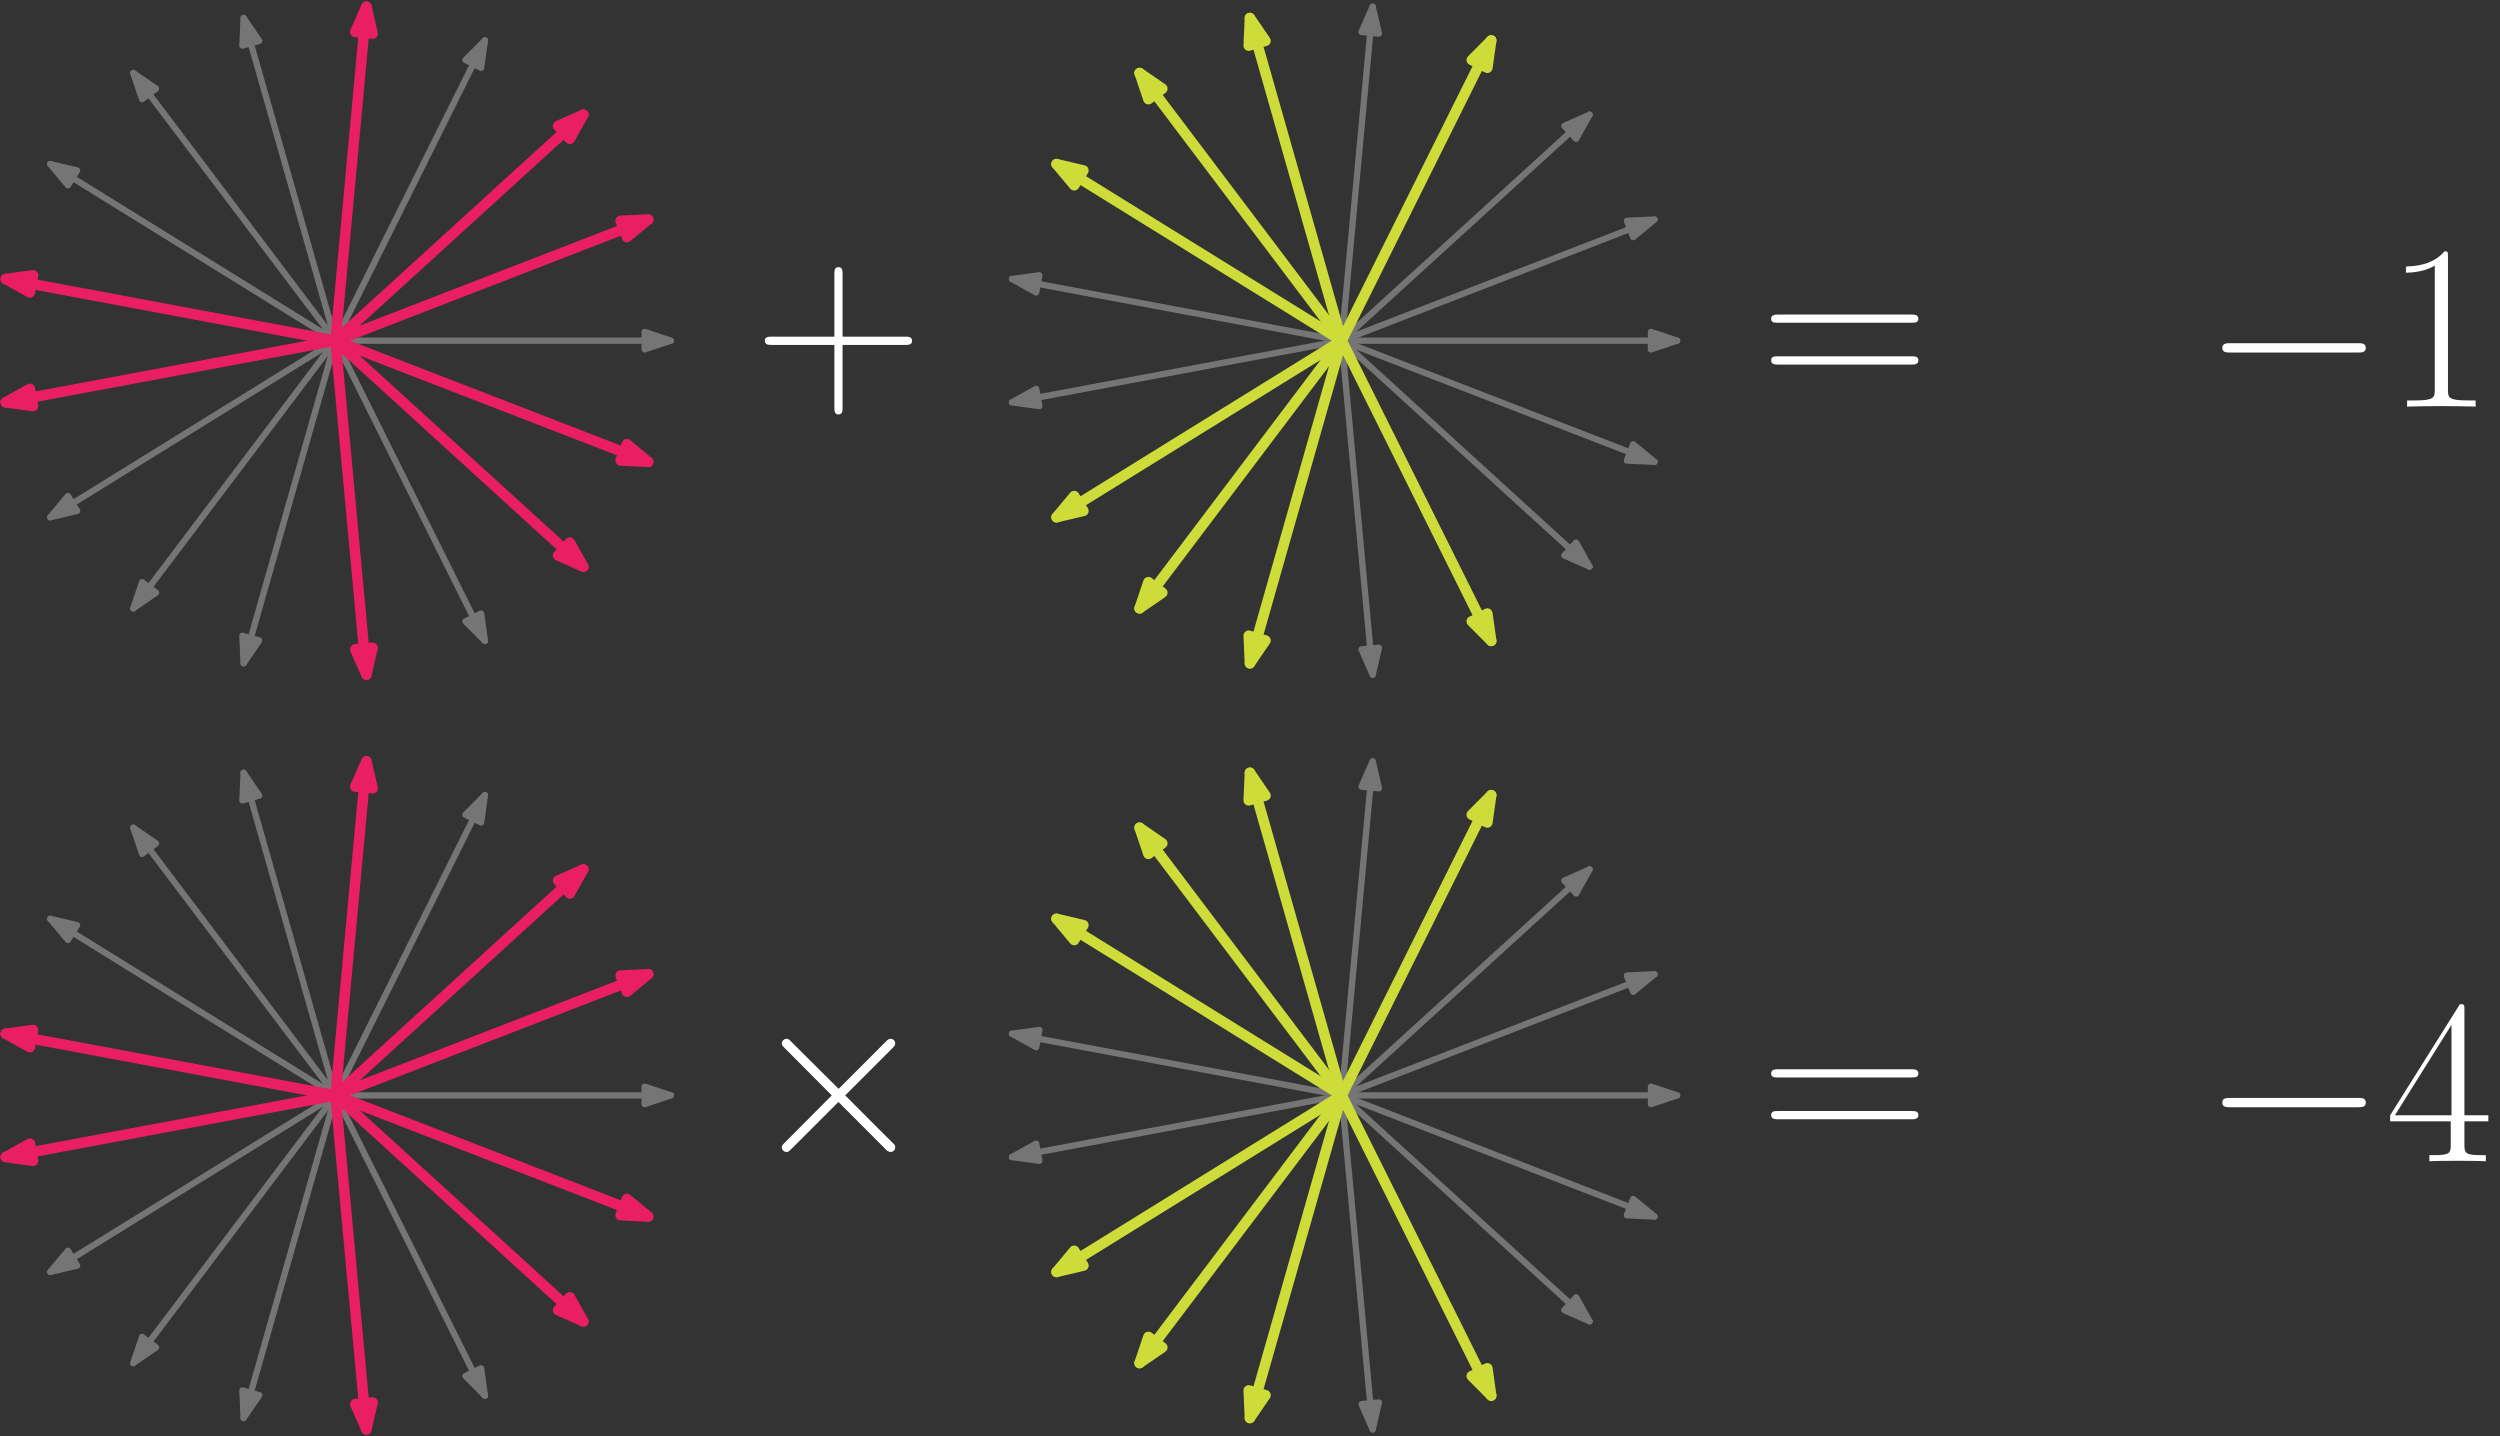 <?xml version="1.0" encoding="UTF-8"?>
<svg xmlns="http://www.w3.org/2000/svg" xmlns:xlink="http://www.w3.org/1999/xlink" width="477pt" height="274pt" viewBox="0 0 477 274" version="1.1">
<rect x="0" y="0" width="477" height="274" fill="#333333" stroke="none"/>
<defs>
<g>
<symbol overflow="visible" id="glyph0-0">
<path style="stroke:none;" d=""/>
</symbol>
<symbol overflow="visible" id="glyph0-1">
<path style="stroke:none;" d="M 16.891 -10.391 L 28.766 -10.391 C 29.391 -10.391 30.156 -10.391 30.156 -11.156 C 30.156 -11.969 29.438 -11.969 28.766 -11.969 L 16.891 -11.969 L 16.891 -23.844 C 16.891 -24.469 16.891 -25.234 16.125 -25.234 C 15.328 -25.234 15.328 -24.516 15.328 -23.844 L 15.328 -11.969 L 3.453 -11.969 C 2.828 -11.969 2.062 -11.969 2.062 -11.203 C 2.062 -10.391 2.781 -10.391 3.453 -10.391 L 15.328 -10.391 L 15.328 1.484 C 15.328 2.109 15.328 2.875 16.094 2.875 C 16.891 2.875 16.891 2.156 16.891 1.484 Z M 16.891 -10.391 "/>
</symbol>
<symbol overflow="visible" id="glyph1-0">
<path style="stroke:none;" d=""/>
</symbol>
<symbol overflow="visible" id="glyph1-1">
<path style="stroke:none;" d="M 28.812 -14.391 C 29.484 -14.391 30.156 -14.391 30.156 -15.141 C 30.156 -15.953 29.391 -15.953 28.641 -15.953 L 3.578 -15.953 C 2.828 -15.953 2.062 -15.953 2.062 -15.141 C 2.062 -14.391 2.734 -14.391 3.406 -14.391 Z M 28.641 -6.406 C 29.391 -6.406 30.156 -6.406 30.156 -7.219 C 30.156 -7.984 29.484 -7.984 28.812 -7.984 L 3.406 -7.984 C 2.734 -7.984 2.062 -7.984 2.062 -7.219 C 2.062 -6.406 2.828 -6.406 3.578 -6.406 Z M 28.641 -6.406 "/>
</symbol>
<symbol overflow="visible" id="glyph2-0">
<path style="stroke:none;" d=""/>
</symbol>
<symbol overflow="visible" id="glyph2-1">
<path style="stroke:none;" d="M 29.531 -10.312 C 30.297 -10.312 31.094 -10.312 31.094 -11.203 C 31.094 -12.094 30.297 -12.094 29.531 -12.094 L 5.281 -12.094 C 4.531 -12.094 3.719 -12.094 3.719 -11.203 C 3.719 -10.312 4.531 -10.312 5.281 -10.312 Z M 29.531 -10.312 "/>
</symbol>
<symbol overflow="visible" id="glyph3-0">
<path style="stroke:none;" d=""/>
</symbol>
<symbol overflow="visible" id="glyph3-1">
<path style="stroke:none;" d="M 11.922 -28.641 C 11.922 -29.578 11.875 -29.625 11.25 -29.625 C 9.5 -27.516 6.859 -26.844 4.344 -26.75 C 4.219 -26.75 3.984 -26.75 3.938 -26.656 C 3.906 -26.578 3.906 -26.484 3.906 -25.547 C 5.281 -25.547 7.625 -25.812 9.406 -26.891 L 9.406 -3.266 C 9.406 -1.703 9.328 -1.172 5.469 -1.172 L 4.125 -1.172 L 4.125 0 C 6.281 -0.047 8.516 -0.094 10.672 -0.094 C 12.812 -0.094 15.062 -0.047 17.203 0 L 17.203 -1.172 L 15.859 -1.172 C 12.016 -1.172 11.922 -1.656 11.922 -3.266 Z M 11.922 -28.641 "/>
</symbol>
<symbol overflow="visible" id="glyph3-2">
<path style="stroke:none;" d="M 15.062 -29 C 15.062 -29.938 15.016 -29.984 14.203 -29.984 L 0.891 -8.781 L 0.891 -7.625 L 12.453 -7.625 L 12.453 -3.219 C 12.453 -1.609 12.375 -1.172 9.234 -1.172 L 8.375 -1.172 L 8.375 0 C 9.812 -0.094 12.234 -0.094 13.75 -0.094 C 15.281 -0.094 17.703 -0.094 19.141 0 L 19.141 -1.172 L 18.281 -1.172 C 15.141 -1.172 15.062 -1.609 15.062 -3.219 L 15.062 -7.625 L 19.625 -7.625 L 19.625 -8.781 L 15.062 -8.781 Z M 12.594 -26.031 L 12.594 -8.781 L 1.797 -8.781 Z M 12.594 -26.031 "/>
</symbol>
<symbol overflow="visible" id="glyph4-0">
<path style="stroke:none;" d=""/>
</symbol>
<symbol overflow="visible" id="glyph4-1">
<path style="stroke:none;" d="M 17.438 -12.453 L 8.469 -21.375 C 7.938 -21.906 7.844 -22 7.484 -22 C 7.031 -22 6.594 -21.594 6.594 -21.109 C 6.594 -20.797 6.672 -20.703 7.172 -20.203 L 16.125 -11.203 L 7.172 -2.203 C 6.672 -1.703 6.594 -1.609 6.594 -1.297 C 6.594 -0.812 7.031 -0.406 7.484 -0.406 C 7.844 -0.406 7.938 -0.5 8.469 -1.031 L 17.391 -9.953 L 26.656 -0.672 C 26.75 -0.625 27.062 -0.406 27.328 -0.406 C 27.875 -0.406 28.234 -0.812 28.234 -1.297 C 28.234 -1.391 28.234 -1.562 28.094 -1.797 C 28.047 -1.875 20.922 -8.922 18.688 -11.203 L 26.891 -19.406 C 27.109 -19.672 27.781 -20.25 28 -20.531 C 28.047 -20.609 28.234 -20.797 28.234 -21.109 C 28.234 -21.594 27.875 -22 27.328 -22 C 26.984 -22 26.797 -21.828 26.312 -21.328 Z M 17.438 -12.453 "/>
</symbol>
</g>
</defs>
<g id="surface51061">
<g style="fill:rgb(100%,100%,100%);fill-opacity:1;">
  <use xlink:href="#glyph0-1" x="143.872" y="76.202"/>
</g>
<g style="fill:rgb(100%,100%,100%);fill-opacity:1;">
  <use xlink:href="#glyph1-1" x="335.873" y="75.968"/>
</g>
<g style="fill:rgb(100%,100%,100%);fill-opacity:1;">
  <use xlink:href="#glyph2-1" x="420.3" y="77.575"/>
</g>
<g style="fill:rgb(100%,100%,100%);fill-opacity:1;">
  <use xlink:href="#glyph3-1" x="455.15" y="77.575"/>
</g>
<g style="fill:rgb(100%,100%,100%);fill-opacity:1;">
  <use xlink:href="#glyph4-1" x="142.575" y="220.203"/>
</g>
<g style="fill:rgb(100%,100%,100%);fill-opacity:1;">
  <use xlink:href="#glyph1-1" x="335.873" y="219.968"/>
</g>
<g style="fill:rgb(100%,100%,100%);fill-opacity:1;">
  <use xlink:href="#glyph2-1" x="420.3" y="221.575"/>
</g>
<g style="fill:rgb(100%,100%,100%);fill-opacity:1;">
  <use xlink:href="#glyph3-2" x="455.15" y="221.575"/>
</g>
<path style="fill:none;stroke-width:1.2;stroke-linecap:round;stroke-linejoin:round;stroke:rgb(45.9%,45.9%,45.9%);stroke-opacity:1;stroke-miterlimit:10;" d="M 128 704 L 192 704 " transform="matrix(1,0,0,-1,-64,769)"/>
<path style="fill-rule:evenodd;fill:rgb(45.9%,45.9%,45.9%);fill-opacity:1;stroke-width:1.2;stroke-linecap:round;stroke-linejoin:round;stroke:rgb(45.9%,45.9%,45.9%);stroke-opacity:1;stroke-miterlimit:10;" d="M 192 704 L 187 705.664 L 187 702.336 Z M 192 704 " transform="matrix(1,0,0,-1,-64,769)"/>
<path style="fill:none;stroke-width:1.2;stroke-linecap:round;stroke-linejoin:round;stroke:rgb(45.9%,45.9%,45.9%);stroke-opacity:1;stroke-miterlimit:10;" d="M 128 704 L 156.527 761.289 " transform="matrix(1,0,0,-1,-64,769)"/>
<path style="fill-rule:evenodd;fill:rgb(45.9%,45.9%,45.9%);fill-opacity:1;stroke-width:1.2;stroke-linecap:round;stroke-linejoin:round;stroke:rgb(45.9%,45.9%,45.9%);stroke-opacity:1;stroke-miterlimit:10;" d="M 156.527 761.289 L 152.809 757.555 L 155.789 756.07 Z M 156.527 761.289 " transform="matrix(1,0,0,-1,-64,769)"/>
<path style="fill:none;stroke-width:1.2;stroke-linecap:round;stroke-linejoin:round;stroke:rgb(45.9%,45.9%,45.9%);stroke-opacity:1;stroke-miterlimit:10;" d="M 128 704 L 110.484 765.559 " transform="matrix(1,0,0,-1,-64,769)"/>
<path style="fill-rule:evenodd;fill:rgb(45.9%,45.9%,45.9%);fill-opacity:1;stroke-width:1.2;stroke-linecap:round;stroke-linejoin:round;stroke:rgb(45.9%,45.9%,45.9%);stroke-opacity:1;stroke-miterlimit:10;" d="M 110.484 765.559 L 110.254 760.293 L 113.457 761.203 Z M 110.484 765.559 " transform="matrix(1,0,0,-1,-64,769)"/>
<path style="fill:none;stroke-width:1.2;stroke-linecap:round;stroke-linejoin:round;stroke:rgb(45.9%,45.9%,45.9%);stroke-opacity:1;stroke-miterlimit:10;" d="M 128 704 L 89.43 755.074 " transform="matrix(1,0,0,-1,-64,769)"/>
<path style="fill-rule:evenodd;fill:rgb(45.9%,45.9%,45.9%);fill-opacity:1;stroke-width:1.2;stroke-linecap:round;stroke-linejoin:round;stroke:rgb(45.9%,45.9%,45.9%);stroke-opacity:1;stroke-miterlimit:10;" d="M 89.43 755.074 L 91.117 750.078 L 93.773 752.086 Z M 89.43 755.074 " transform="matrix(1,0,0,-1,-64,769)"/>
<path style="fill:none;stroke-width:1.2;stroke-linecap:round;stroke-linejoin:round;stroke:rgb(45.9%,45.9%,45.9%);stroke-opacity:1;stroke-miterlimit:10;" d="M 128 704 L 73.586 737.691 " transform="matrix(1,0,0,-1,-64,769)"/>
<path style="fill-rule:evenodd;fill:rgb(45.9%,45.9%,45.9%);fill-opacity:1;stroke-width:1.2;stroke-linecap:round;stroke-linejoin:round;stroke:rgb(45.9%,45.9%,45.9%);stroke-opacity:1;stroke-miterlimit:10;" d="M 73.586 737.691 L 76.961 733.645 L 78.715 736.477 Z M 73.586 737.691 " transform="matrix(1,0,0,-1,-64,769)"/>
<path style="fill:none;stroke-width:1.2;stroke-linecap:round;stroke-linejoin:round;stroke:rgb(45.9%,45.9%,45.9%);stroke-opacity:1;stroke-miterlimit:10;" d="M 128 704 L 73.586 670.309 " transform="matrix(1,0,0,-1,-64,769)"/>
<path style="fill-rule:evenodd;fill:rgb(45.9%,45.9%,45.9%);fill-opacity:1;stroke-width:1.2;stroke-linecap:round;stroke-linejoin:round;stroke:rgb(45.9%,45.9%,45.9%);stroke-opacity:1;stroke-miterlimit:10;" d="M 73.586 670.309 L 78.715 671.523 L 76.961 674.355 Z M 73.586 670.309 " transform="matrix(1,0,0,-1,-64,769)"/>
<path style="fill:none;stroke-width:1.2;stroke-linecap:round;stroke-linejoin:round;stroke:rgb(45.9%,45.9%,45.9%);stroke-opacity:1;stroke-miterlimit:10;" d="M 128 704 L 89.43 652.926 " transform="matrix(1,0,0,-1,-64,769)"/>
<path style="fill-rule:evenodd;fill:rgb(45.9%,45.9%,45.9%);fill-opacity:1;stroke-width:1.2;stroke-linecap:round;stroke-linejoin:round;stroke:rgb(45.9%,45.9%,45.9%);stroke-opacity:1;stroke-miterlimit:10;" d="M 89.43 652.926 L 93.773 655.914 L 91.117 657.922 Z M 89.43 652.926 " transform="matrix(1,0,0,-1,-64,769)"/>
<path style="fill:none;stroke-width:1.2;stroke-linecap:round;stroke-linejoin:round;stroke:rgb(45.9%,45.9%,45.9%);stroke-opacity:1;stroke-miterlimit:10;" d="M 128 704 L 110.484 642.441 " transform="matrix(1,0,0,-1,-64,769)"/>
<path style="fill-rule:evenodd;fill:rgb(45.9%,45.9%,45.9%);fill-opacity:1;stroke-width:1.2;stroke-linecap:round;stroke-linejoin:round;stroke:rgb(45.9%,45.9%,45.9%);stroke-opacity:1;stroke-miterlimit:10;" d="M 110.484 642.441 L 113.457 646.797 L 110.254 647.707 Z M 110.484 642.441 " transform="matrix(1,0,0,-1,-64,769)"/>
<path style="fill:none;stroke-width:1.2;stroke-linecap:round;stroke-linejoin:round;stroke:rgb(45.9%,45.9%,45.9%);stroke-opacity:1;stroke-miterlimit:10;" d="M 128 704 L 156.527 646.711 " transform="matrix(1,0,0,-1,-64,769)"/>
<path style="fill-rule:evenodd;fill:rgb(45.9%,45.9%,45.9%);fill-opacity:1;stroke-width:1.2;stroke-linecap:round;stroke-linejoin:round;stroke:rgb(45.9%,45.9%,45.9%);stroke-opacity:1;stroke-miterlimit:10;" d="M 156.527 646.711 L 155.789 651.93 L 152.809 650.445 Z M 156.527 646.711 " transform="matrix(1,0,0,-1,-64,769)"/>
<path style="fill:none;stroke-width:2;stroke-linecap:round;stroke-linejoin:round;stroke:rgb(91.4%,11.8%,38.8%);stroke-opacity:1;stroke-miterlimit:10;" d="M 128 704 L 187.68 727.117 " transform="matrix(1,0,0,-1,-64,769)"/>
<path style="fill-rule:evenodd;fill:rgb(91.4%,11.8%,38.8%);fill-opacity:1;stroke-width:2;stroke-linecap:round;stroke-linejoin:round;stroke:rgb(91.4%,11.8%,38.8%);stroke-opacity:1;stroke-miterlimit:10;" d="M 187.68 727.117 L 182.414 726.867 L 183.617 723.762 Z M 187.68 727.117 " transform="matrix(1,0,0,-1,-64,769)"/>
<path style="fill:none;stroke-width:2;stroke-linecap:round;stroke-linejoin:round;stroke:rgb(91.4%,11.8%,38.8%);stroke-opacity:1;stroke-miterlimit:10;" d="M 128 704 L 175.297 747.117 " transform="matrix(1,0,0,-1,-64,769)"/>
<path style="fill-rule:evenodd;fill:rgb(91.4%,11.8%,38.8%);fill-opacity:1;stroke-width:2;stroke-linecap:round;stroke-linejoin:round;stroke:rgb(91.4%,11.8%,38.8%);stroke-opacity:1;stroke-miterlimit:10;" d="M 175.297 747.117 L 170.48 744.98 L 172.723 742.52 Z M 175.297 747.117 " transform="matrix(1,0,0,-1,-64,769)"/>
<path style="fill:none;stroke-width:2;stroke-linecap:round;stroke-linejoin:round;stroke:rgb(91.4%,11.8%,38.8%);stroke-opacity:1;stroke-miterlimit:10;" d="M 128 704 L 133.906 767.727 " transform="matrix(1,0,0,-1,-64,769)"/>
<path style="fill-rule:evenodd;fill:rgb(91.4%,11.8%,38.8%);fill-opacity:1;stroke-width:2;stroke-linecap:round;stroke-linejoin:round;stroke:rgb(91.4%,11.8%,38.8%);stroke-opacity:1;stroke-miterlimit:10;" d="M 133.906 767.727 L 131.785 762.902 L 135.102 762.594 Z M 133.906 767.727 " transform="matrix(1,0,0,-1,-64,769)"/>
<path style="fill:none;stroke-width:2;stroke-linecap:round;stroke-linejoin:round;stroke:rgb(91.4%,11.8%,38.8%);stroke-opacity:1;stroke-miterlimit:10;" d="M 128 704 L 65.09 715.762 " transform="matrix(1,0,0,-1,-64,769)"/>
<path style="fill-rule:evenodd;fill:rgb(91.4%,11.8%,38.8%);fill-opacity:1;stroke-width:2;stroke-linecap:round;stroke-linejoin:round;stroke:rgb(91.4%,11.8%,38.8%);stroke-opacity:1;stroke-miterlimit:10;" d="M 65.09 715.762 L 69.699 713.203 L 70.309 716.477 Z M 65.09 715.762 " transform="matrix(1,0,0,-1,-64,769)"/>
<path style="fill:none;stroke-width:2;stroke-linecap:round;stroke-linejoin:round;stroke:rgb(91.4%,11.8%,38.8%);stroke-opacity:1;stroke-miterlimit:10;" d="M 128 704 L 65.09 692.238 " transform="matrix(1,0,0,-1,-64,769)"/>
<path style="fill-rule:evenodd;fill:rgb(91.4%,11.8%,38.8%);fill-opacity:1;stroke-width:2;stroke-linecap:round;stroke-linejoin:round;stroke:rgb(91.4%,11.8%,38.8%);stroke-opacity:1;stroke-miterlimit:10;" d="M 65.09 692.238 L 70.309 691.523 L 69.699 694.797 Z M 65.09 692.238 " transform="matrix(1,0,0,-1,-64,769)"/>
<path style="fill:none;stroke-width:2;stroke-linecap:round;stroke-linejoin:round;stroke:rgb(91.4%,11.8%,38.8%);stroke-opacity:1;stroke-miterlimit:10;" d="M 128 704 L 133.906 640.273 " transform="matrix(1,0,0,-1,-64,769)"/>
<path style="fill-rule:evenodd;fill:rgb(91.4%,11.8%,38.8%);fill-opacity:1;stroke-width:2;stroke-linecap:round;stroke-linejoin:round;stroke:rgb(91.4%,11.8%,38.8%);stroke-opacity:1;stroke-miterlimit:10;" d="M 133.906 640.273 L 135.102 645.406 L 131.785 645.098 Z M 133.906 640.273 " transform="matrix(1,0,0,-1,-64,769)"/>
<path style="fill:none;stroke-width:2;stroke-linecap:round;stroke-linejoin:round;stroke:rgb(91.4%,11.8%,38.8%);stroke-opacity:1;stroke-miterlimit:10;" d="M 128 704 L 175.297 660.883 " transform="matrix(1,0,0,-1,-64,769)"/>
<path style="fill-rule:evenodd;fill:rgb(91.4%,11.8%,38.8%);fill-opacity:1;stroke-width:2;stroke-linecap:round;stroke-linejoin:round;stroke:rgb(91.4%,11.8%,38.8%);stroke-opacity:1;stroke-miterlimit:10;" d="M 175.297 660.883 L 172.723 665.48 L 170.48 663.02 Z M 175.297 660.883 " transform="matrix(1,0,0,-1,-64,769)"/>
<path style="fill:none;stroke-width:2;stroke-linecap:round;stroke-linejoin:round;stroke:rgb(91.4%,11.8%,38.8%);stroke-opacity:1;stroke-miterlimit:10;" d="M 128 704 L 187.68 680.883 " transform="matrix(1,0,0,-1,-64,769)"/>
<path style="fill-rule:evenodd;fill:rgb(91.4%,11.8%,38.8%);fill-opacity:1;stroke-width:2;stroke-linecap:round;stroke-linejoin:round;stroke:rgb(91.4%,11.8%,38.8%);stroke-opacity:1;stroke-miterlimit:10;" d="M 187.68 680.883 L 183.617 684.238 L 182.414 681.133 Z M 187.68 680.883 " transform="matrix(1,0,0,-1,-64,769)"/>
<path style="fill:none;stroke-width:1.2;stroke-linecap:round;stroke-linejoin:round;stroke:rgb(45.9%,45.9%,45.9%);stroke-opacity:1;stroke-miterlimit:10;" d="M 128 560 L 192 560 " transform="matrix(1,0,0,-1,-64,769)"/>
<path style="fill-rule:evenodd;fill:rgb(45.9%,45.9%,45.9%);fill-opacity:1;stroke-width:1.2;stroke-linecap:round;stroke-linejoin:round;stroke:rgb(45.9%,45.9%,45.9%);stroke-opacity:1;stroke-miterlimit:10;" d="M 192 560 L 187 561.664 L 187 558.336 Z M 192 560 " transform="matrix(1,0,0,-1,-64,769)"/>
<path style="fill:none;stroke-width:1.2;stroke-linecap:round;stroke-linejoin:round;stroke:rgb(45.9%,45.9%,45.9%);stroke-opacity:1;stroke-miterlimit:10;" d="M 128 560 L 156.527 617.289 " transform="matrix(1,0,0,-1,-64,769)"/>
<path style="fill-rule:evenodd;fill:rgb(45.9%,45.9%,45.9%);fill-opacity:1;stroke-width:1.2;stroke-linecap:round;stroke-linejoin:round;stroke:rgb(45.9%,45.9%,45.9%);stroke-opacity:1;stroke-miterlimit:10;" d="M 156.527 617.289 L 152.809 613.555 L 155.789 612.07 Z M 156.527 617.289 " transform="matrix(1,0,0,-1,-64,769)"/>
<path style="fill:none;stroke-width:1.2;stroke-linecap:round;stroke-linejoin:round;stroke:rgb(45.9%,45.9%,45.9%);stroke-opacity:1;stroke-miterlimit:10;" d="M 128 560 L 110.484 621.559 " transform="matrix(1,0,0,-1,-64,769)"/>
<path style="fill-rule:evenodd;fill:rgb(45.9%,45.9%,45.9%);fill-opacity:1;stroke-width:1.2;stroke-linecap:round;stroke-linejoin:round;stroke:rgb(45.9%,45.9%,45.9%);stroke-opacity:1;stroke-miterlimit:10;" d="M 110.484 621.559 L 110.254 616.293 L 113.457 617.203 Z M 110.484 621.559 " transform="matrix(1,0,0,-1,-64,769)"/>
<path style="fill:none;stroke-width:1.2;stroke-linecap:round;stroke-linejoin:round;stroke:rgb(45.9%,45.9%,45.9%);stroke-opacity:1;stroke-miterlimit:10;" d="M 128 560 L 89.43 611.074 " transform="matrix(1,0,0,-1,-64,769)"/>
<path style="fill-rule:evenodd;fill:rgb(45.9%,45.9%,45.9%);fill-opacity:1;stroke-width:1.2;stroke-linecap:round;stroke-linejoin:round;stroke:rgb(45.9%,45.9%,45.9%);stroke-opacity:1;stroke-miterlimit:10;" d="M 89.43 611.074 L 91.117 606.078 L 93.773 608.086 Z M 89.43 611.074 " transform="matrix(1,0,0,-1,-64,769)"/>
<path style="fill:none;stroke-width:1.2;stroke-linecap:round;stroke-linejoin:round;stroke:rgb(45.9%,45.9%,45.9%);stroke-opacity:1;stroke-miterlimit:10;" d="M 128 560 L 73.586 593.691 " transform="matrix(1,0,0,-1,-64,769)"/>
<path style="fill-rule:evenodd;fill:rgb(45.9%,45.9%,45.9%);fill-opacity:1;stroke-width:1.2;stroke-linecap:round;stroke-linejoin:round;stroke:rgb(45.9%,45.9%,45.9%);stroke-opacity:1;stroke-miterlimit:10;" d="M 73.586 593.691 L 76.961 589.645 L 78.715 592.477 Z M 73.586 593.691 " transform="matrix(1,0,0,-1,-64,769)"/>
<path style="fill:none;stroke-width:1.2;stroke-linecap:round;stroke-linejoin:round;stroke:rgb(45.9%,45.9%,45.9%);stroke-opacity:1;stroke-miterlimit:10;" d="M 128 560 L 73.586 526.309 " transform="matrix(1,0,0,-1,-64,769)"/>
<path style="fill-rule:evenodd;fill:rgb(45.9%,45.9%,45.9%);fill-opacity:1;stroke-width:1.2;stroke-linecap:round;stroke-linejoin:round;stroke:rgb(45.9%,45.9%,45.9%);stroke-opacity:1;stroke-miterlimit:10;" d="M 73.586 526.309 L 78.715 527.523 L 76.961 530.355 Z M 73.586 526.309 " transform="matrix(1,0,0,-1,-64,769)"/>
<path style="fill:none;stroke-width:1.2;stroke-linecap:round;stroke-linejoin:round;stroke:rgb(45.9%,45.9%,45.9%);stroke-opacity:1;stroke-miterlimit:10;" d="M 128 560 L 89.43 508.926 " transform="matrix(1,0,0,-1,-64,769)"/>
<path style="fill-rule:evenodd;fill:rgb(45.9%,45.9%,45.9%);fill-opacity:1;stroke-width:1.2;stroke-linecap:round;stroke-linejoin:round;stroke:rgb(45.9%,45.9%,45.9%);stroke-opacity:1;stroke-miterlimit:10;" d="M 89.43 508.926 L 93.773 511.914 L 91.117 513.922 Z M 89.43 508.926 " transform="matrix(1,0,0,-1,-64,769)"/>
<path style="fill:none;stroke-width:1.2;stroke-linecap:round;stroke-linejoin:round;stroke:rgb(45.9%,45.9%,45.9%);stroke-opacity:1;stroke-miterlimit:10;" d="M 128 560 L 110.484 498.441 " transform="matrix(1,0,0,-1,-64,769)"/>
<path style="fill-rule:evenodd;fill:rgb(45.9%,45.9%,45.9%);fill-opacity:1;stroke-width:1.2;stroke-linecap:round;stroke-linejoin:round;stroke:rgb(45.9%,45.9%,45.9%);stroke-opacity:1;stroke-miterlimit:10;" d="M 110.484 498.441 L 113.457 502.797 L 110.254 503.707 Z M 110.484 498.441 " transform="matrix(1,0,0,-1,-64,769)"/>
<path style="fill:none;stroke-width:1.2;stroke-linecap:round;stroke-linejoin:round;stroke:rgb(45.9%,45.9%,45.9%);stroke-opacity:1;stroke-miterlimit:10;" d="M 128 560 L 156.527 502.711 " transform="matrix(1,0,0,-1,-64,769)"/>
<path style="fill-rule:evenodd;fill:rgb(45.9%,45.9%,45.9%);fill-opacity:1;stroke-width:1.2;stroke-linecap:round;stroke-linejoin:round;stroke:rgb(45.9%,45.9%,45.9%);stroke-opacity:1;stroke-miterlimit:10;" d="M 156.527 502.711 L 155.789 507.93 L 152.809 506.445 Z M 156.527 502.711 " transform="matrix(1,0,0,-1,-64,769)"/>
<path style="fill:none;stroke-width:2;stroke-linecap:round;stroke-linejoin:round;stroke:rgb(91.4%,11.8%,38.8%);stroke-opacity:1;stroke-miterlimit:10;" d="M 128 560 L 187.68 583.117 " transform="matrix(1,0,0,-1,-64,769)"/>
<path style="fill-rule:evenodd;fill:rgb(91.4%,11.8%,38.8%);fill-opacity:1;stroke-width:2;stroke-linecap:round;stroke-linejoin:round;stroke:rgb(91.4%,11.8%,38.8%);stroke-opacity:1;stroke-miterlimit:10;" d="M 187.68 583.117 L 182.414 582.867 L 183.617 579.762 Z M 187.68 583.117 " transform="matrix(1,0,0,-1,-64,769)"/>
<path style="fill:none;stroke-width:2;stroke-linecap:round;stroke-linejoin:round;stroke:rgb(91.4%,11.8%,38.8%);stroke-opacity:1;stroke-miterlimit:10;" d="M 128 560 L 175.297 603.117 " transform="matrix(1,0,0,-1,-64,769)"/>
<path style="fill-rule:evenodd;fill:rgb(91.4%,11.8%,38.8%);fill-opacity:1;stroke-width:2;stroke-linecap:round;stroke-linejoin:round;stroke:rgb(91.4%,11.8%,38.8%);stroke-opacity:1;stroke-miterlimit:10;" d="M 175.297 603.117 L 170.48 600.98 L 172.723 598.52 Z M 175.297 603.117 " transform="matrix(1,0,0,-1,-64,769)"/>
<path style="fill:none;stroke-width:2;stroke-linecap:round;stroke-linejoin:round;stroke:rgb(91.4%,11.8%,38.8%);stroke-opacity:1;stroke-miterlimit:10;" d="M 128 560 L 133.906 623.727 " transform="matrix(1,0,0,-1,-64,769)"/>
<path style="fill-rule:evenodd;fill:rgb(91.4%,11.8%,38.8%);fill-opacity:1;stroke-width:2;stroke-linecap:round;stroke-linejoin:round;stroke:rgb(91.4%,11.8%,38.8%);stroke-opacity:1;stroke-miterlimit:10;" d="M 133.906 623.727 L 131.785 618.902 L 135.102 618.594 Z M 133.906 623.727 " transform="matrix(1,0,0,-1,-64,769)"/>
<path style="fill:none;stroke-width:2;stroke-linecap:round;stroke-linejoin:round;stroke:rgb(91.4%,11.8%,38.8%);stroke-opacity:1;stroke-miterlimit:10;" d="M 128 560 L 65.09 571.762 " transform="matrix(1,0,0,-1,-64,769)"/>
<path style="fill-rule:evenodd;fill:rgb(91.4%,11.8%,38.8%);fill-opacity:1;stroke-width:2;stroke-linecap:round;stroke-linejoin:round;stroke:rgb(91.4%,11.8%,38.8%);stroke-opacity:1;stroke-miterlimit:10;" d="M 65.09 571.762 L 69.699 569.203 L 70.309 572.477 Z M 65.09 571.762 " transform="matrix(1,0,0,-1,-64,769)"/>
<path style="fill:none;stroke-width:2;stroke-linecap:round;stroke-linejoin:round;stroke:rgb(91.4%,11.8%,38.8%);stroke-opacity:1;stroke-miterlimit:10;" d="M 128 560 L 65.09 548.238 " transform="matrix(1,0,0,-1,-64,769)"/>
<path style="fill-rule:evenodd;fill:rgb(91.4%,11.8%,38.8%);fill-opacity:1;stroke-width:2;stroke-linecap:round;stroke-linejoin:round;stroke:rgb(91.4%,11.8%,38.8%);stroke-opacity:1;stroke-miterlimit:10;" d="M 65.09 548.238 L 70.309 547.523 L 69.699 550.797 Z M 65.09 548.238 " transform="matrix(1,0,0,-1,-64,769)"/>
<path style="fill:none;stroke-width:2;stroke-linecap:round;stroke-linejoin:round;stroke:rgb(91.4%,11.8%,38.8%);stroke-opacity:1;stroke-miterlimit:10;" d="M 128 560 L 133.906 496.273 " transform="matrix(1,0,0,-1,-64,769)"/>
<path style="fill-rule:evenodd;fill:rgb(91.4%,11.8%,38.8%);fill-opacity:1;stroke-width:2;stroke-linecap:round;stroke-linejoin:round;stroke:rgb(91.4%,11.8%,38.8%);stroke-opacity:1;stroke-miterlimit:10;" d="M 133.906 496.273 L 135.102 501.406 L 131.785 501.098 Z M 133.906 496.273 " transform="matrix(1,0,0,-1,-64,769)"/>
<path style="fill:none;stroke-width:2;stroke-linecap:round;stroke-linejoin:round;stroke:rgb(91.4%,11.8%,38.8%);stroke-opacity:1;stroke-miterlimit:10;" d="M 128 560 L 175.297 516.883 " transform="matrix(1,0,0,-1,-64,769)"/>
<path style="fill-rule:evenodd;fill:rgb(91.4%,11.8%,38.8%);fill-opacity:1;stroke-width:2;stroke-linecap:round;stroke-linejoin:round;stroke:rgb(91.4%,11.8%,38.8%);stroke-opacity:1;stroke-miterlimit:10;" d="M 175.297 516.883 L 172.723 521.48 L 170.48 519.02 Z M 175.297 516.883 " transform="matrix(1,0,0,-1,-64,769)"/>
<path style="fill:none;stroke-width:2;stroke-linecap:round;stroke-linejoin:round;stroke:rgb(91.4%,11.8%,38.8%);stroke-opacity:1;stroke-miterlimit:10;" d="M 128 560 L 187.68 536.883 " transform="matrix(1,0,0,-1,-64,769)"/>
<path style="fill-rule:evenodd;fill:rgb(91.4%,11.8%,38.8%);fill-opacity:1;stroke-width:2;stroke-linecap:round;stroke-linejoin:round;stroke:rgb(91.4%,11.8%,38.8%);stroke-opacity:1;stroke-miterlimit:10;" d="M 187.68 536.883 L 183.617 540.238 L 182.414 537.133 Z M 187.68 536.883 " transform="matrix(1,0,0,-1,-64,769)"/>
<path style="fill:none;stroke-width:1.2;stroke-linecap:round;stroke-linejoin:round;stroke:rgb(45.9%,45.9%,45.9%);stroke-opacity:1;stroke-miterlimit:10;" d="M 320 560 L 384 560 " transform="matrix(1,0,0,-1,-64,769)"/>
<path style="fill-rule:evenodd;fill:rgb(45.9%,45.9%,45.9%);fill-opacity:1;stroke-width:1.2;stroke-linecap:round;stroke-linejoin:round;stroke:rgb(45.9%,45.9%,45.9%);stroke-opacity:1;stroke-miterlimit:10;" d="M 384 560 L 379 561.664 L 379 558.336 Z M 384 560 " transform="matrix(1,0,0,-1,-64,769)"/>
<path style="fill:none;stroke-width:1.2;stroke-linecap:round;stroke-linejoin:round;stroke:rgb(45.9%,45.9%,45.9%);stroke-opacity:1;stroke-miterlimit:10;" d="M 320 560 L 379.68 583.117 " transform="matrix(1,0,0,-1,-64,769)"/>
<path style="fill-rule:evenodd;fill:rgb(45.9%,45.9%,45.9%);fill-opacity:1;stroke-width:1.2;stroke-linecap:round;stroke-linejoin:round;stroke:rgb(45.9%,45.9%,45.9%);stroke-opacity:1;stroke-miterlimit:10;" d="M 379.68 583.117 L 374.414 582.867 L 375.617 579.762 Z M 379.68 583.117 " transform="matrix(1,0,0,-1,-64,769)"/>
<path style="fill:none;stroke-width:1.2;stroke-linecap:round;stroke-linejoin:round;stroke:rgb(45.9%,45.9%,45.9%);stroke-opacity:1;stroke-miterlimit:10;" d="M 320 560 L 367.297 603.117 " transform="matrix(1,0,0,-1,-64,769)"/>
<path style="fill-rule:evenodd;fill:rgb(45.9%,45.9%,45.9%);fill-opacity:1;stroke-width:1.2;stroke-linecap:round;stroke-linejoin:round;stroke:rgb(45.9%,45.9%,45.9%);stroke-opacity:1;stroke-miterlimit:10;" d="M 367.297 603.117 L 362.48 600.98 L 364.723 598.52 Z M 367.297 603.117 " transform="matrix(1,0,0,-1,-64,769)"/>
<path style="fill:none;stroke-width:1.2;stroke-linecap:round;stroke-linejoin:round;stroke:rgb(45.9%,45.9%,45.9%);stroke-opacity:1;stroke-miterlimit:10;" d="M 320 560 L 325.906 623.727 " transform="matrix(1,0,0,-1,-64,769)"/>
<path style="fill-rule:evenodd;fill:rgb(45.9%,45.9%,45.9%);fill-opacity:1;stroke-width:1.2;stroke-linecap:round;stroke-linejoin:round;stroke:rgb(45.9%,45.9%,45.9%);stroke-opacity:1;stroke-miterlimit:10;" d="M 325.906 623.727 L 323.785 618.902 L 327.102 618.594 Z M 325.906 623.727 " transform="matrix(1,0,0,-1,-64,769)"/>
<path style="fill:none;stroke-width:1.2;stroke-linecap:round;stroke-linejoin:round;stroke:rgb(45.9%,45.9%,45.9%);stroke-opacity:1;stroke-miterlimit:10;" d="M 320 560 L 257.09 571.762 " transform="matrix(1,0,0,-1,-64,769)"/>
<path style="fill-rule:evenodd;fill:rgb(45.9%,45.9%,45.9%);fill-opacity:1;stroke-width:1.2;stroke-linecap:round;stroke-linejoin:round;stroke:rgb(45.9%,45.9%,45.9%);stroke-opacity:1;stroke-miterlimit:10;" d="M 257.09 571.762 L 261.699 569.203 L 262.309 572.477 Z M 257.09 571.762 " transform="matrix(1,0,0,-1,-64,769)"/>
<path style="fill:none;stroke-width:1.2;stroke-linecap:round;stroke-linejoin:round;stroke:rgb(45.9%,45.9%,45.9%);stroke-opacity:1;stroke-miterlimit:10;" d="M 320 560 L 257.09 548.238 " transform="matrix(1,0,0,-1,-64,769)"/>
<path style="fill-rule:evenodd;fill:rgb(45.9%,45.9%,45.9%);fill-opacity:1;stroke-width:1.2;stroke-linecap:round;stroke-linejoin:round;stroke:rgb(45.9%,45.9%,45.9%);stroke-opacity:1;stroke-miterlimit:10;" d="M 257.09 548.238 L 262.309 547.523 L 261.699 550.797 Z M 257.09 548.238 " transform="matrix(1,0,0,-1,-64,769)"/>
<path style="fill:none;stroke-width:1.2;stroke-linecap:round;stroke-linejoin:round;stroke:rgb(45.9%,45.9%,45.9%);stroke-opacity:1;stroke-miterlimit:10;" d="M 320 560 L 325.906 496.273 " transform="matrix(1,0,0,-1,-64,769)"/>
<path style="fill-rule:evenodd;fill:rgb(45.9%,45.9%,45.9%);fill-opacity:1;stroke-width:1.2;stroke-linecap:round;stroke-linejoin:round;stroke:rgb(45.9%,45.9%,45.9%);stroke-opacity:1;stroke-miterlimit:10;" d="M 325.906 496.273 L 327.102 501.406 L 323.785 501.098 Z M 325.906 496.273 " transform="matrix(1,0,0,-1,-64,769)"/>
<path style="fill:none;stroke-width:1.2;stroke-linecap:round;stroke-linejoin:round;stroke:rgb(45.9%,45.9%,45.9%);stroke-opacity:1;stroke-miterlimit:10;" d="M 320 560 L 367.297 516.883 " transform="matrix(1,0,0,-1,-64,769)"/>
<path style="fill-rule:evenodd;fill:rgb(45.9%,45.9%,45.9%);fill-opacity:1;stroke-width:1.2;stroke-linecap:round;stroke-linejoin:round;stroke:rgb(45.9%,45.9%,45.9%);stroke-opacity:1;stroke-miterlimit:10;" d="M 367.297 516.883 L 364.723 521.48 L 362.48 519.02 Z M 367.297 516.883 " transform="matrix(1,0,0,-1,-64,769)"/>
<path style="fill:none;stroke-width:1.2;stroke-linecap:round;stroke-linejoin:round;stroke:rgb(45.9%,45.9%,45.9%);stroke-opacity:1;stroke-miterlimit:10;" d="M 320 560 L 379.68 536.883 " transform="matrix(1,0,0,-1,-64,769)"/>
<path style="fill-rule:evenodd;fill:rgb(45.9%,45.9%,45.9%);fill-opacity:1;stroke-width:1.2;stroke-linecap:round;stroke-linejoin:round;stroke:rgb(45.9%,45.9%,45.9%);stroke-opacity:1;stroke-miterlimit:10;" d="M 379.68 536.883 L 375.617 540.238 L 374.414 537.133 Z M 379.68 536.883 " transform="matrix(1,0,0,-1,-64,769)"/>
<path style="fill:none;stroke-width:2;stroke-linecap:round;stroke-linejoin:round;stroke:rgb(80.4%,86.3%,22.4%);stroke-opacity:1;stroke-miterlimit:10;" d="M 320 560 L 348.527 617.289 " transform="matrix(1,0,0,-1,-64,769)"/>
<path style="fill-rule:evenodd;fill:rgb(80.4%,86.3%,22.4%);fill-opacity:1;stroke-width:2;stroke-linecap:round;stroke-linejoin:round;stroke:rgb(80.4%,86.3%,22.4%);stroke-opacity:1;stroke-miterlimit:10;" d="M 348.527 617.289 L 344.809 613.555 L 347.789 612.07 Z M 348.527 617.289 " transform="matrix(1,0,0,-1,-64,769)"/>
<path style="fill:none;stroke-width:2;stroke-linecap:round;stroke-linejoin:round;stroke:rgb(80.4%,86.3%,22.4%);stroke-opacity:1;stroke-miterlimit:10;" d="M 320 560 L 302.484 621.559 " transform="matrix(1,0,0,-1,-64,769)"/>
<path style="fill-rule:evenodd;fill:rgb(80.4%,86.3%,22.4%);fill-opacity:1;stroke-width:2;stroke-linecap:round;stroke-linejoin:round;stroke:rgb(80.4%,86.3%,22.4%);stroke-opacity:1;stroke-miterlimit:10;" d="M 302.484 621.559 L 302.254 616.293 L 305.457 617.203 Z M 302.484 621.559 " transform="matrix(1,0,0,-1,-64,769)"/>
<path style="fill:none;stroke-width:2;stroke-linecap:round;stroke-linejoin:round;stroke:rgb(80.4%,86.3%,22.4%);stroke-opacity:1;stroke-miterlimit:10;" d="M 320 560 L 281.43 611.074 " transform="matrix(1,0,0,-1,-64,769)"/>
<path style="fill-rule:evenodd;fill:rgb(80.4%,86.3%,22.4%);fill-opacity:1;stroke-width:2;stroke-linecap:round;stroke-linejoin:round;stroke:rgb(80.4%,86.3%,22.4%);stroke-opacity:1;stroke-miterlimit:10;" d="M 281.43 611.074 L 283.117 606.078 L 285.773 608.086 Z M 281.43 611.074 " transform="matrix(1,0,0,-1,-64,769)"/>
<path style="fill:none;stroke-width:2;stroke-linecap:round;stroke-linejoin:round;stroke:rgb(80.4%,86.3%,22.4%);stroke-opacity:1;stroke-miterlimit:10;" d="M 320 560 L 265.586 593.691 " transform="matrix(1,0,0,-1,-64,769)"/>
<path style="fill-rule:evenodd;fill:rgb(80.4%,86.3%,22.4%);fill-opacity:1;stroke-width:2;stroke-linecap:round;stroke-linejoin:round;stroke:rgb(80.4%,86.3%,22.4%);stroke-opacity:1;stroke-miterlimit:10;" d="M 265.586 593.691 L 268.961 589.645 L 270.715 592.477 Z M 265.586 593.691 " transform="matrix(1,0,0,-1,-64,769)"/>
<path style="fill:none;stroke-width:2;stroke-linecap:round;stroke-linejoin:round;stroke:rgb(80.4%,86.3%,22.4%);stroke-opacity:1;stroke-miterlimit:10;" d="M 320 560 L 265.586 526.309 " transform="matrix(1,0,0,-1,-64,769)"/>
<path style="fill-rule:evenodd;fill:rgb(80.4%,86.3%,22.4%);fill-opacity:1;stroke-width:2;stroke-linecap:round;stroke-linejoin:round;stroke:rgb(80.4%,86.3%,22.4%);stroke-opacity:1;stroke-miterlimit:10;" d="M 265.586 526.309 L 270.715 527.523 L 268.961 530.355 Z M 265.586 526.309 " transform="matrix(1,0,0,-1,-64,769)"/>
<path style="fill:none;stroke-width:2;stroke-linecap:round;stroke-linejoin:round;stroke:rgb(80.4%,86.3%,22.4%);stroke-opacity:1;stroke-miterlimit:10;" d="M 320 560 L 281.43 508.926 " transform="matrix(1,0,0,-1,-64,769)"/>
<path style="fill-rule:evenodd;fill:rgb(80.4%,86.3%,22.4%);fill-opacity:1;stroke-width:2;stroke-linecap:round;stroke-linejoin:round;stroke:rgb(80.4%,86.3%,22.4%);stroke-opacity:1;stroke-miterlimit:10;" d="M 281.43 508.926 L 285.773 511.914 L 283.117 513.922 Z M 281.43 508.926 " transform="matrix(1,0,0,-1,-64,769)"/>
<path style="fill:none;stroke-width:2;stroke-linecap:round;stroke-linejoin:round;stroke:rgb(80.4%,86.3%,22.4%);stroke-opacity:1;stroke-miterlimit:10;" d="M 320 560 L 302.484 498.441 " transform="matrix(1,0,0,-1,-64,769)"/>
<path style="fill-rule:evenodd;fill:rgb(80.4%,86.3%,22.4%);fill-opacity:1;stroke-width:2;stroke-linecap:round;stroke-linejoin:round;stroke:rgb(80.4%,86.3%,22.4%);stroke-opacity:1;stroke-miterlimit:10;" d="M 302.484 498.441 L 305.457 502.797 L 302.254 503.707 Z M 302.484 498.441 " transform="matrix(1,0,0,-1,-64,769)"/>
<path style="fill:none;stroke-width:2;stroke-linecap:round;stroke-linejoin:round;stroke:rgb(80.4%,86.3%,22.4%);stroke-opacity:1;stroke-miterlimit:10;" d="M 320 560 L 348.527 502.711 " transform="matrix(1,0,0,-1,-64,769)"/>
<path style="fill-rule:evenodd;fill:rgb(80.4%,86.3%,22.4%);fill-opacity:1;stroke-width:2;stroke-linecap:round;stroke-linejoin:round;stroke:rgb(80.4%,86.3%,22.4%);stroke-opacity:1;stroke-miterlimit:10;" d="M 348.527 502.711 L 347.789 507.93 L 344.809 506.445 Z M 348.527 502.711 " transform="matrix(1,0,0,-1,-64,769)"/>
<path style="fill:none;stroke-width:1.2;stroke-linecap:round;stroke-linejoin:round;stroke:rgb(45.9%,45.9%,45.9%);stroke-opacity:1;stroke-miterlimit:10;" d="M 320 704 L 384 704 " transform="matrix(1,0,0,-1,-64,769)"/>
<path style="fill-rule:evenodd;fill:rgb(45.9%,45.9%,45.9%);fill-opacity:1;stroke-width:1.2;stroke-linecap:round;stroke-linejoin:round;stroke:rgb(45.9%,45.9%,45.9%);stroke-opacity:1;stroke-miterlimit:10;" d="M 384 704 L 379 705.664 L 379 702.336 Z M 384 704 " transform="matrix(1,0,0,-1,-64,769)"/>
<path style="fill:none;stroke-width:1.2;stroke-linecap:round;stroke-linejoin:round;stroke:rgb(45.9%,45.9%,45.9%);stroke-opacity:1;stroke-miterlimit:10;" d="M 320 704 L 379.68 727.117 " transform="matrix(1,0,0,-1,-64,769)"/>
<path style="fill-rule:evenodd;fill:rgb(45.9%,45.9%,45.9%);fill-opacity:1;stroke-width:1.2;stroke-linecap:round;stroke-linejoin:round;stroke:rgb(45.9%,45.9%,45.9%);stroke-opacity:1;stroke-miterlimit:10;" d="M 379.68 727.117 L 374.414 726.867 L 375.617 723.762 Z M 379.68 727.117 " transform="matrix(1,0,0,-1,-64,769)"/>
<path style="fill:none;stroke-width:1.2;stroke-linecap:round;stroke-linejoin:round;stroke:rgb(45.9%,45.9%,45.9%);stroke-opacity:1;stroke-miterlimit:10;" d="M 320 704 L 367.297 747.117 " transform="matrix(1,0,0,-1,-64,769)"/>
<path style="fill-rule:evenodd;fill:rgb(45.9%,45.9%,45.9%);fill-opacity:1;stroke-width:1.2;stroke-linecap:round;stroke-linejoin:round;stroke:rgb(45.9%,45.9%,45.9%);stroke-opacity:1;stroke-miterlimit:10;" d="M 367.297 747.117 L 362.48 744.98 L 364.723 742.52 Z M 367.297 747.117 " transform="matrix(1,0,0,-1,-64,769)"/>
<path style="fill:none;stroke-width:1.2;stroke-linecap:round;stroke-linejoin:round;stroke:rgb(45.9%,45.9%,45.9%);stroke-opacity:1;stroke-miterlimit:10;" d="M 320 704 L 325.906 767.727 " transform="matrix(1,0,0,-1,-64,769)"/>
<path style="fill-rule:evenodd;fill:rgb(45.9%,45.9%,45.9%);fill-opacity:1;stroke-width:1.2;stroke-linecap:round;stroke-linejoin:round;stroke:rgb(45.9%,45.9%,45.9%);stroke-opacity:1;stroke-miterlimit:10;" d="M 325.906 767.727 L 323.785 762.902 L 327.102 762.594 Z M 325.906 767.727 " transform="matrix(1,0,0,-1,-64,769)"/>
<path style="fill:none;stroke-width:1.2;stroke-linecap:round;stroke-linejoin:round;stroke:rgb(45.9%,45.9%,45.9%);stroke-opacity:1;stroke-miterlimit:10;" d="M 320 704 L 257.09 715.762 " transform="matrix(1,0,0,-1,-64,769)"/>
<path style="fill-rule:evenodd;fill:rgb(45.9%,45.9%,45.9%);fill-opacity:1;stroke-width:1.2;stroke-linecap:round;stroke-linejoin:round;stroke:rgb(45.9%,45.9%,45.9%);stroke-opacity:1;stroke-miterlimit:10;" d="M 257.09 715.762 L 261.699 713.203 L 262.309 716.477 Z M 257.09 715.762 " transform="matrix(1,0,0,-1,-64,769)"/>
<path style="fill:none;stroke-width:1.2;stroke-linecap:round;stroke-linejoin:round;stroke:rgb(45.9%,45.9%,45.9%);stroke-opacity:1;stroke-miterlimit:10;" d="M 320 704 L 257.09 692.238 " transform="matrix(1,0,0,-1,-64,769)"/>
<path style="fill-rule:evenodd;fill:rgb(45.9%,45.9%,45.9%);fill-opacity:1;stroke-width:1.2;stroke-linecap:round;stroke-linejoin:round;stroke:rgb(45.9%,45.9%,45.9%);stroke-opacity:1;stroke-miterlimit:10;" d="M 257.09 692.238 L 262.309 691.523 L 261.699 694.797 Z M 257.09 692.238 " transform="matrix(1,0,0,-1,-64,769)"/>
<path style="fill:none;stroke-width:1.2;stroke-linecap:round;stroke-linejoin:round;stroke:rgb(45.9%,45.9%,45.9%);stroke-opacity:1;stroke-miterlimit:10;" d="M 320 704 L 325.906 640.273 " transform="matrix(1,0,0,-1,-64,769)"/>
<path style="fill-rule:evenodd;fill:rgb(45.9%,45.9%,45.9%);fill-opacity:1;stroke-width:1.2;stroke-linecap:round;stroke-linejoin:round;stroke:rgb(45.9%,45.9%,45.9%);stroke-opacity:1;stroke-miterlimit:10;" d="M 325.906 640.273 L 327.102 645.406 L 323.785 645.098 Z M 325.906 640.273 " transform="matrix(1,0,0,-1,-64,769)"/>
<path style="fill:none;stroke-width:1.2;stroke-linecap:round;stroke-linejoin:round;stroke:rgb(45.9%,45.9%,45.9%);stroke-opacity:1;stroke-miterlimit:10;" d="M 320 704 L 367.297 660.883 " transform="matrix(1,0,0,-1,-64,769)"/>
<path style="fill-rule:evenodd;fill:rgb(45.9%,45.9%,45.9%);fill-opacity:1;stroke-width:1.2;stroke-linecap:round;stroke-linejoin:round;stroke:rgb(45.9%,45.9%,45.9%);stroke-opacity:1;stroke-miterlimit:10;" d="M 367.297 660.883 L 364.723 665.48 L 362.48 663.02 Z M 367.297 660.883 " transform="matrix(1,0,0,-1,-64,769)"/>
<path style="fill:none;stroke-width:1.2;stroke-linecap:round;stroke-linejoin:round;stroke:rgb(45.9%,45.9%,45.9%);stroke-opacity:1;stroke-miterlimit:10;" d="M 320 704 L 379.68 680.883 " transform="matrix(1,0,0,-1,-64,769)"/>
<path style="fill-rule:evenodd;fill:rgb(45.9%,45.9%,45.9%);fill-opacity:1;stroke-width:1.2;stroke-linecap:round;stroke-linejoin:round;stroke:rgb(45.9%,45.9%,45.9%);stroke-opacity:1;stroke-miterlimit:10;" d="M 379.68 680.883 L 375.617 684.238 L 374.414 681.133 Z M 379.68 680.883 " transform="matrix(1,0,0,-1,-64,769)"/>
<path style="fill:none;stroke-width:2;stroke-linecap:round;stroke-linejoin:round;stroke:rgb(80.4%,86.3%,22.4%);stroke-opacity:1;stroke-miterlimit:10;" d="M 320 704 L 348.527 761.289 " transform="matrix(1,0,0,-1,-64,769)"/>
<path style="fill-rule:evenodd;fill:rgb(80.4%,86.3%,22.4%);fill-opacity:1;stroke-width:2;stroke-linecap:round;stroke-linejoin:round;stroke:rgb(80.4%,86.3%,22.4%);stroke-opacity:1;stroke-miterlimit:10;" d="M 348.527 761.289 L 344.809 757.555 L 347.789 756.07 Z M 348.527 761.289 " transform="matrix(1,0,0,-1,-64,769)"/>
<path style="fill:none;stroke-width:2;stroke-linecap:round;stroke-linejoin:round;stroke:rgb(80.4%,86.3%,22.4%);stroke-opacity:1;stroke-miterlimit:10;" d="M 320 704 L 302.484 765.559 " transform="matrix(1,0,0,-1,-64,769)"/>
<path style="fill-rule:evenodd;fill:rgb(80.4%,86.3%,22.4%);fill-opacity:1;stroke-width:2;stroke-linecap:round;stroke-linejoin:round;stroke:rgb(80.4%,86.3%,22.4%);stroke-opacity:1;stroke-miterlimit:10;" d="M 302.484 765.559 L 302.254 760.293 L 305.457 761.203 Z M 302.484 765.559 " transform="matrix(1,0,0,-1,-64,769)"/>
<path style="fill:none;stroke-width:2;stroke-linecap:round;stroke-linejoin:round;stroke:rgb(80.4%,86.3%,22.4%);stroke-opacity:1;stroke-miterlimit:10;" d="M 320 704 L 281.43 755.074 " transform="matrix(1,0,0,-1,-64,769)"/>
<path style="fill-rule:evenodd;fill:rgb(80.4%,86.3%,22.4%);fill-opacity:1;stroke-width:2;stroke-linecap:round;stroke-linejoin:round;stroke:rgb(80.4%,86.3%,22.4%);stroke-opacity:1;stroke-miterlimit:10;" d="M 281.43 755.074 L 283.117 750.078 L 285.773 752.086 Z M 281.43 755.074 " transform="matrix(1,0,0,-1,-64,769)"/>
<path style="fill:none;stroke-width:2;stroke-linecap:round;stroke-linejoin:round;stroke:rgb(80.4%,86.3%,22.4%);stroke-opacity:1;stroke-miterlimit:10;" d="M 320 704 L 265.586 737.691 " transform="matrix(1,0,0,-1,-64,769)"/>
<path style="fill-rule:evenodd;fill:rgb(80.4%,86.3%,22.4%);fill-opacity:1;stroke-width:2;stroke-linecap:round;stroke-linejoin:round;stroke:rgb(80.4%,86.3%,22.4%);stroke-opacity:1;stroke-miterlimit:10;" d="M 265.586 737.691 L 268.961 733.645 L 270.715 736.477 Z M 265.586 737.691 " transform="matrix(1,0,0,-1,-64,769)"/>
<path style="fill:none;stroke-width:2;stroke-linecap:round;stroke-linejoin:round;stroke:rgb(80.4%,86.3%,22.4%);stroke-opacity:1;stroke-miterlimit:10;" d="M 320 704 L 265.586 670.309 " transform="matrix(1,0,0,-1,-64,769)"/>
<path style="fill-rule:evenodd;fill:rgb(80.4%,86.3%,22.4%);fill-opacity:1;stroke-width:2;stroke-linecap:round;stroke-linejoin:round;stroke:rgb(80.4%,86.3%,22.4%);stroke-opacity:1;stroke-miterlimit:10;" d="M 265.586 670.309 L 270.715 671.523 L 268.961 674.355 Z M 265.586 670.309 " transform="matrix(1,0,0,-1,-64,769)"/>
<path style="fill:none;stroke-width:2;stroke-linecap:round;stroke-linejoin:round;stroke:rgb(80.4%,86.3%,22.4%);stroke-opacity:1;stroke-miterlimit:10;" d="M 320 704 L 281.43 652.926 " transform="matrix(1,0,0,-1,-64,769)"/>
<path style="fill-rule:evenodd;fill:rgb(80.4%,86.3%,22.4%);fill-opacity:1;stroke-width:2;stroke-linecap:round;stroke-linejoin:round;stroke:rgb(80.4%,86.3%,22.4%);stroke-opacity:1;stroke-miterlimit:10;" d="M 281.43 652.926 L 285.773 655.914 L 283.117 657.922 Z M 281.43 652.926 " transform="matrix(1,0,0,-1,-64,769)"/>
<path style="fill:none;stroke-width:2;stroke-linecap:round;stroke-linejoin:round;stroke:rgb(80.4%,86.3%,22.4%);stroke-opacity:1;stroke-miterlimit:10;" d="M 320 704 L 302.484 642.441 " transform="matrix(1,0,0,-1,-64,769)"/>
<path style="fill-rule:evenodd;fill:rgb(80.4%,86.3%,22.4%);fill-opacity:1;stroke-width:2;stroke-linecap:round;stroke-linejoin:round;stroke:rgb(80.4%,86.3%,22.4%);stroke-opacity:1;stroke-miterlimit:10;" d="M 302.484 642.441 L 305.457 646.797 L 302.254 647.707 Z M 302.484 642.441 " transform="matrix(1,0,0,-1,-64,769)"/>
<path style="fill:none;stroke-width:2;stroke-linecap:round;stroke-linejoin:round;stroke:rgb(80.4%,86.3%,22.4%);stroke-opacity:1;stroke-miterlimit:10;" d="M 320 704 L 348.527 646.711 " transform="matrix(1,0,0,-1,-64,769)"/>
<path style="fill-rule:evenodd;fill:rgb(80.4%,86.3%,22.4%);fill-opacity:1;stroke-width:2;stroke-linecap:round;stroke-linejoin:round;stroke:rgb(80.4%,86.3%,22.4%);stroke-opacity:1;stroke-miterlimit:10;" d="M 348.527 646.711 L 347.789 651.93 L 344.809 650.445 Z M 348.527 646.711 " transform="matrix(1,0,0,-1,-64,769)"/>
</g>
</svg>
